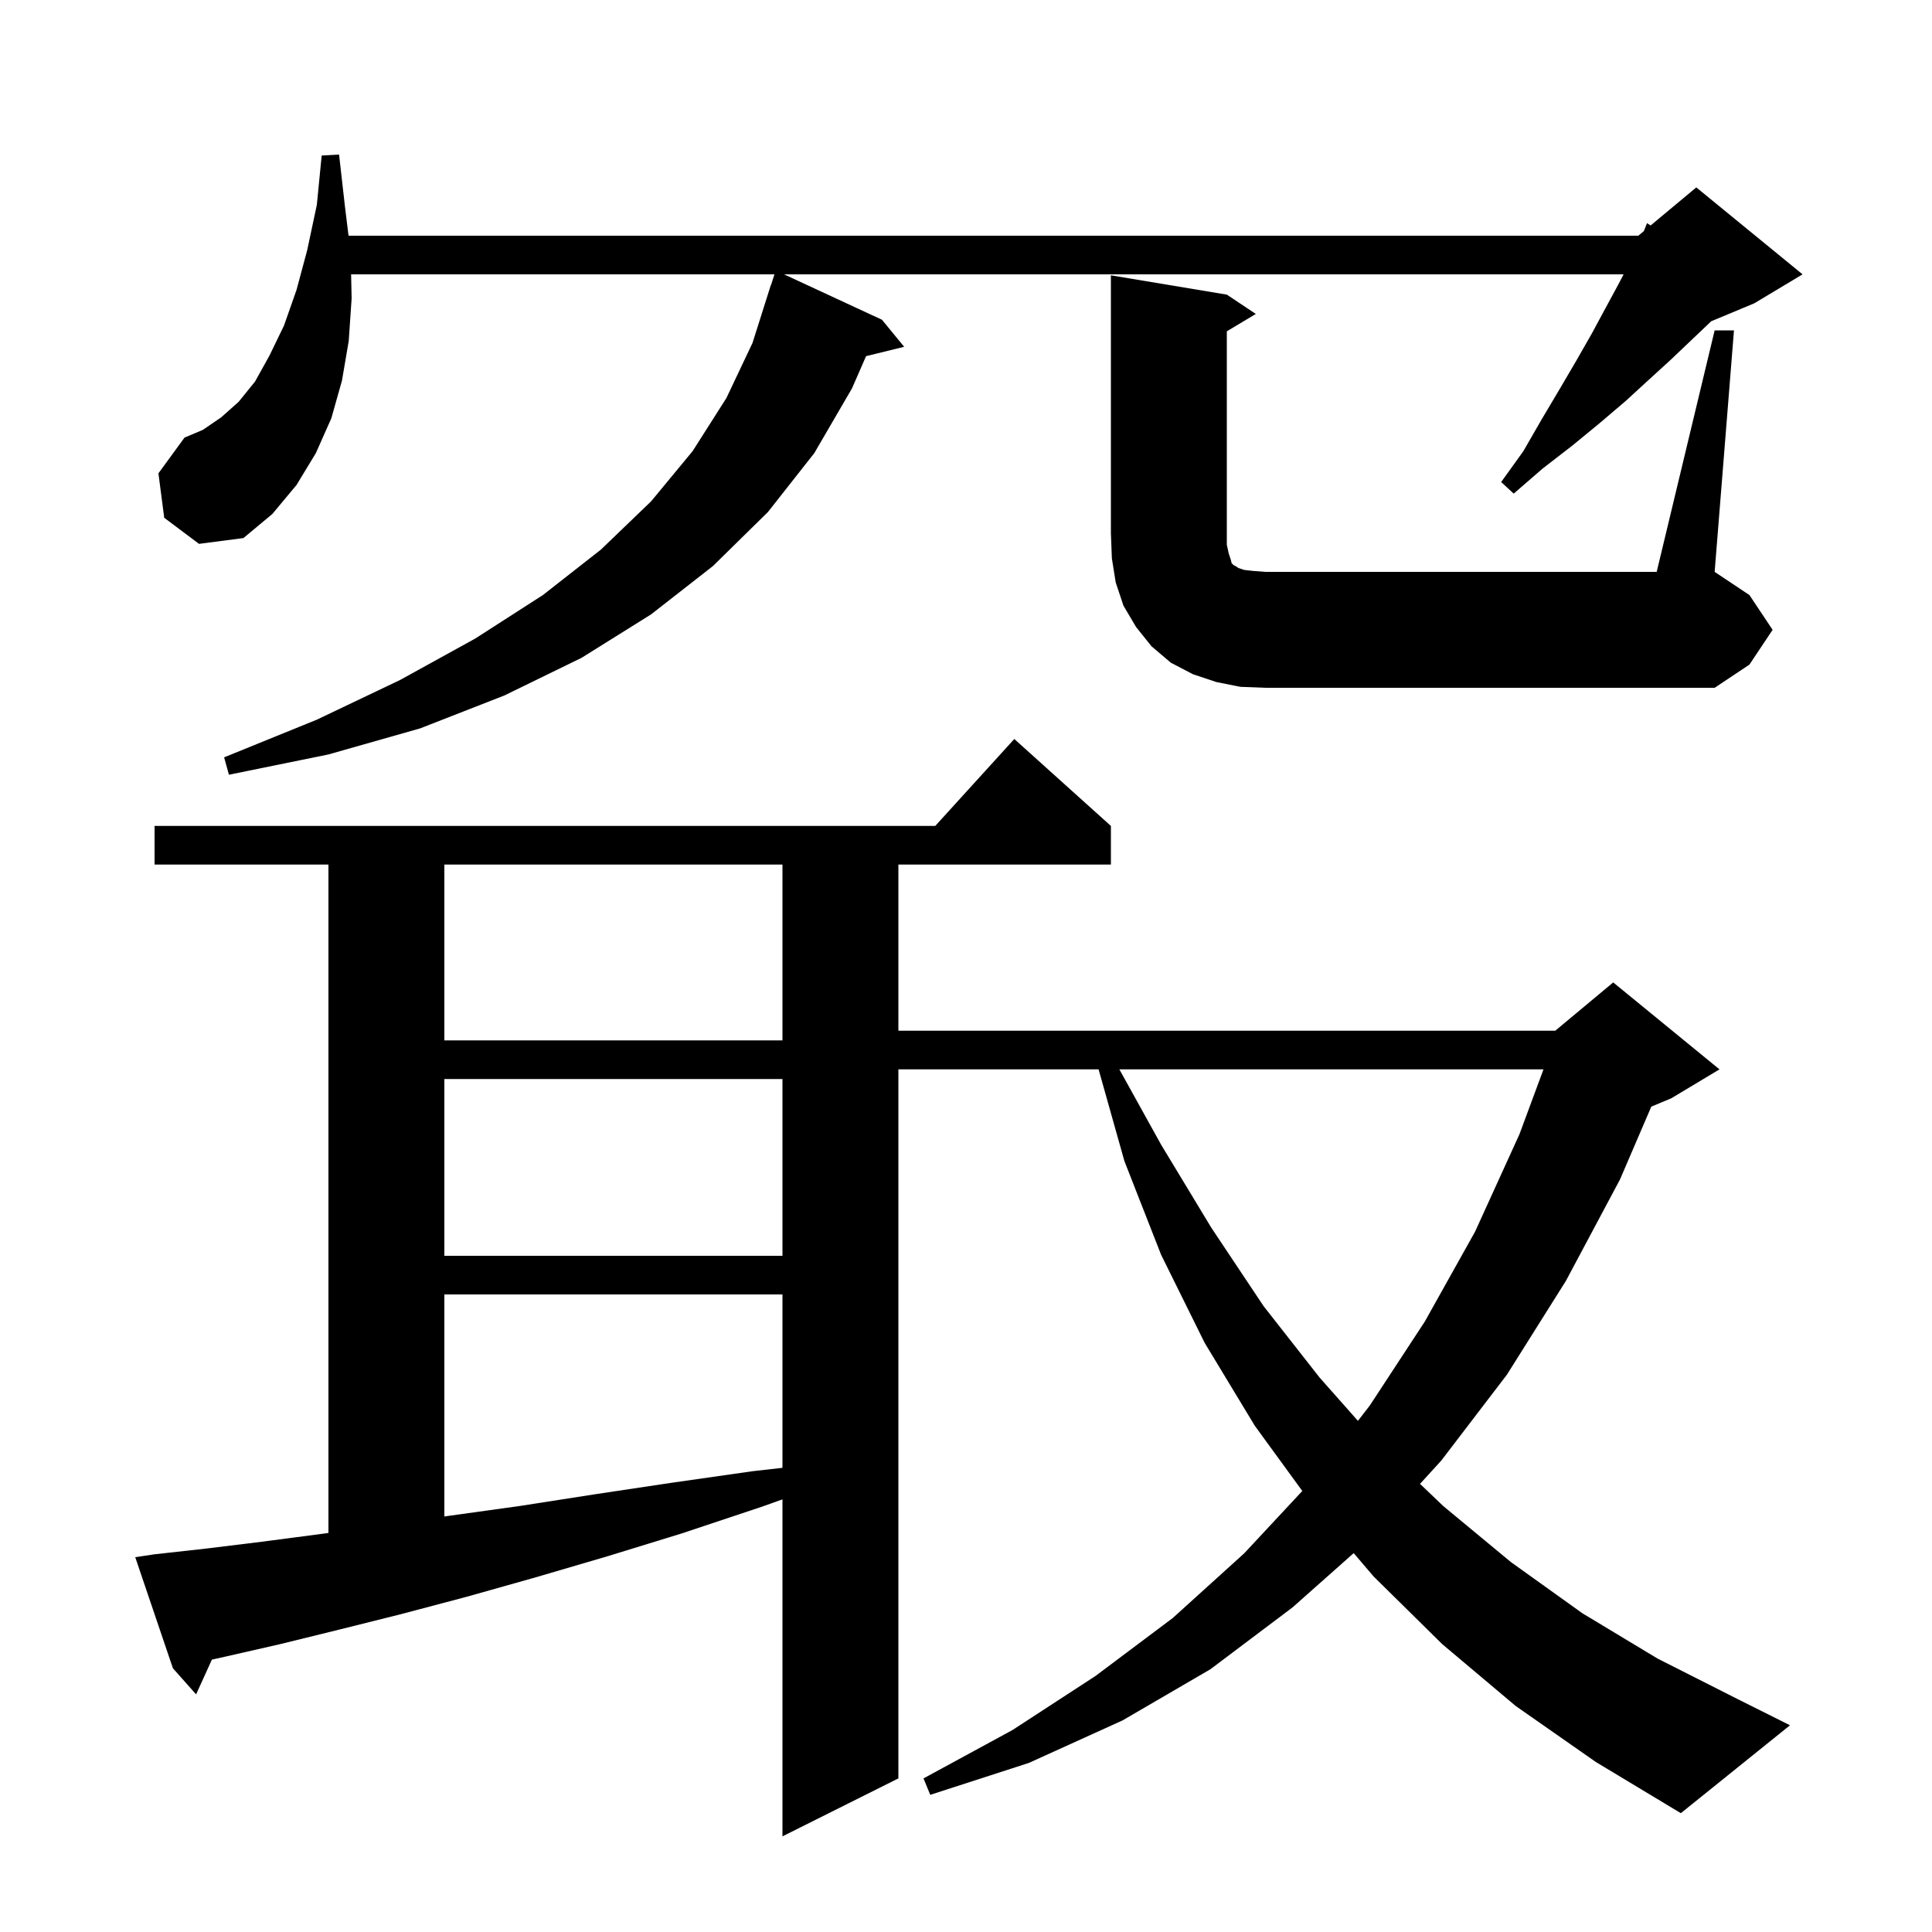 <svg xmlns="http://www.w3.org/2000/svg" xmlns:xlink="http://www.w3.org/1999/xlink" version="1.1" baseProfile="full" viewBox="0 0 200 200" width="200" height="200">
<g fill="black">
<path d="M 156.9 176.6 L 149.3 170.2 L 142.2 163.2 L 140.134 160.779 L 133.8 166.4 L 125.3 172.8 L 116.2 178.1 L 106.5 182.5 L 96.3 185.8 L 95.6 184.1 L 104.8 179.1 L 113.4 173.5 L 121.4 167.5 L 128.8 160.8 L 134.813 154.345 L 129.9 147.6 L 124.7 139.0 L 120.2 129.9 L 116.4 120.2 L 113.725 110.7 L 93.0 110.7 L 93.0 184.1 L 81.0 190.1 L 81.0 155.214 L 78.8 156.0 L 70.7 158.7 L 62.9 161.1 L 55.4 163.3 L 48.3 165.3 L 41.5 167.1 L 35.1 168.7 L 29.0 170.2 L 23.3 171.5 L 21.935 171.803 L 20.3 175.4 L 17.9 172.7 L 14.0 161.2 L 16.0 160.9 L 21.4 160.3 L 27.1 159.6 L 33.2 158.8 L 34.0 158.689 L 34.0 89.5 L 16.0 89.5 L 16.0 85.5 L 96.818 85.5 L 105.0 76.5 L 115.0 85.5 L 115.0 89.5 L 93.0 89.5 L 93.0 106.7 L 161.0 106.7 L 167.0 101.7 L 178.0 110.7 L 173.0 113.7 L 170.942 114.558 L 167.7 122.1 L 162.1 132.6 L 156.0 142.3 L 149.2 151.2 L 147 153.609 L 149.4 155.9 L 156.4 161.7 L 163.8 167.0 L 171.6 171.7 L 179.9 175.9 L 185.3 178.6 L 174.0 187.7 L 165.2 182.4 Z M 46.0 134.0 L 46.0 156.987 L 46.6 156.9 L 53.8 155.9 L 61.5 154.7 L 69.5 153.5 L 77.9 152.3 L 81.0 151.948 L 81.0 134.0 Z M 115.876 110.7 L 120.2 118.5 L 125.4 127.1 L 130.8 135.2 L 136.6 142.6 L 140.572 147.085 L 141.8 145.5 L 147.5 136.8 L 152.7 127.5 L 157.3 117.4 L 159.781 110.7 Z M 46.0 111.7 L 46.0 130.0 L 81.0 130.0 L 81.0 111.7 Z M 46.0 89.5 L 46.0 107.7 L 81.0 107.7 L 81.0 89.5 Z M 17.0 53.6 L 16.4 49.0 L 19.1 45.3 L 21.0 44.5 L 22.9 43.2 L 24.7 41.6 L 26.4 39.5 L 27.9 36.8 L 29.4 33.7 L 30.7 30.0 L 31.8 25.9 L 32.8 21.2 L 33.3 16.1 L 35.1 16.0 L 35.7 21.3 L 36.08 24.4 L 169.6 24.4 L 170.17 23.925 L 170.5 23.1 L 170.872 23.34 L 175.6 19.4 L 186.6 28.4 L 181.6 31.4 L 177.139 33.259 L 177.1 33.3 L 175.1 35.2 L 173.0 37.2 L 170.7 39.3 L 168.3 41.5 L 165.6 43.8 L 162.8 46.1 L 159.7 48.5 L 156.7 51.1 L 155.4 49.9 L 157.7 46.7 L 159.6 43.4 L 161.5 40.2 L 163.2 37.3 L 164.8 34.5 L 166.2 31.9 L 167.5 29.5 L 168.074 28.4 L 81.163 28.4 L 91.3 33.1 L 93.6 35.9 L 89.654 36.869 L 88.2 40.2 L 84.3 46.9 L 79.5 53.0 L 73.8 58.6 L 67.4 63.6 L 60.2 68.1 L 52.2 72.0 L 43.5 75.4 L 34.0 78.1 L 23.7 80.2 L 23.2 78.4 L 32.8 74.5 L 41.4 70.4 L 49.2 66.1 L 56.2 61.6 L 62.2 56.9 L 67.4 51.9 L 71.7 46.7 L 75.2 41.2 L 77.9 35.5 L 79.8 29.5 L 79.818 29.506 L 80.172 28.4 L 36.347 28.4 L 36.4 30.9 L 36.1 35.3 L 35.4 39.4 L 34.3 43.3 L 32.7 46.9 L 30.7 50.2 L 28.2 53.2 L 25.2 55.7 L 20.6 56.3 Z M 177.5 34.2 L 179.5 34.2 L 177.5 59.2 L 181.1 61.6 L 183.5 65.2 L 181.1 68.8 L 177.5 71.2 L 131.0 71.2 L 128.4 71.1 L 125.9 70.6 L 123.5 69.8 L 121.2 68.6 L 119.2 66.9 L 117.6 64.9 L 116.3 62.7 L 115.5 60.3 L 115.1 57.8 L 115.0 55.2 L 115.0 28.5 L 127.0 30.5 L 130.0 32.5 L 127.0 34.3 L 127.0 56.4 L 127.2 57.3 L 127.4 57.9 L 127.5 58.3 L 127.7 58.5 L 127.9 58.6 L 128.2 58.8 L 128.8 59.0 L 129.7 59.1 L 131.0 59.2 L 171.5 59.2 Z " />
</g>
</svg>
